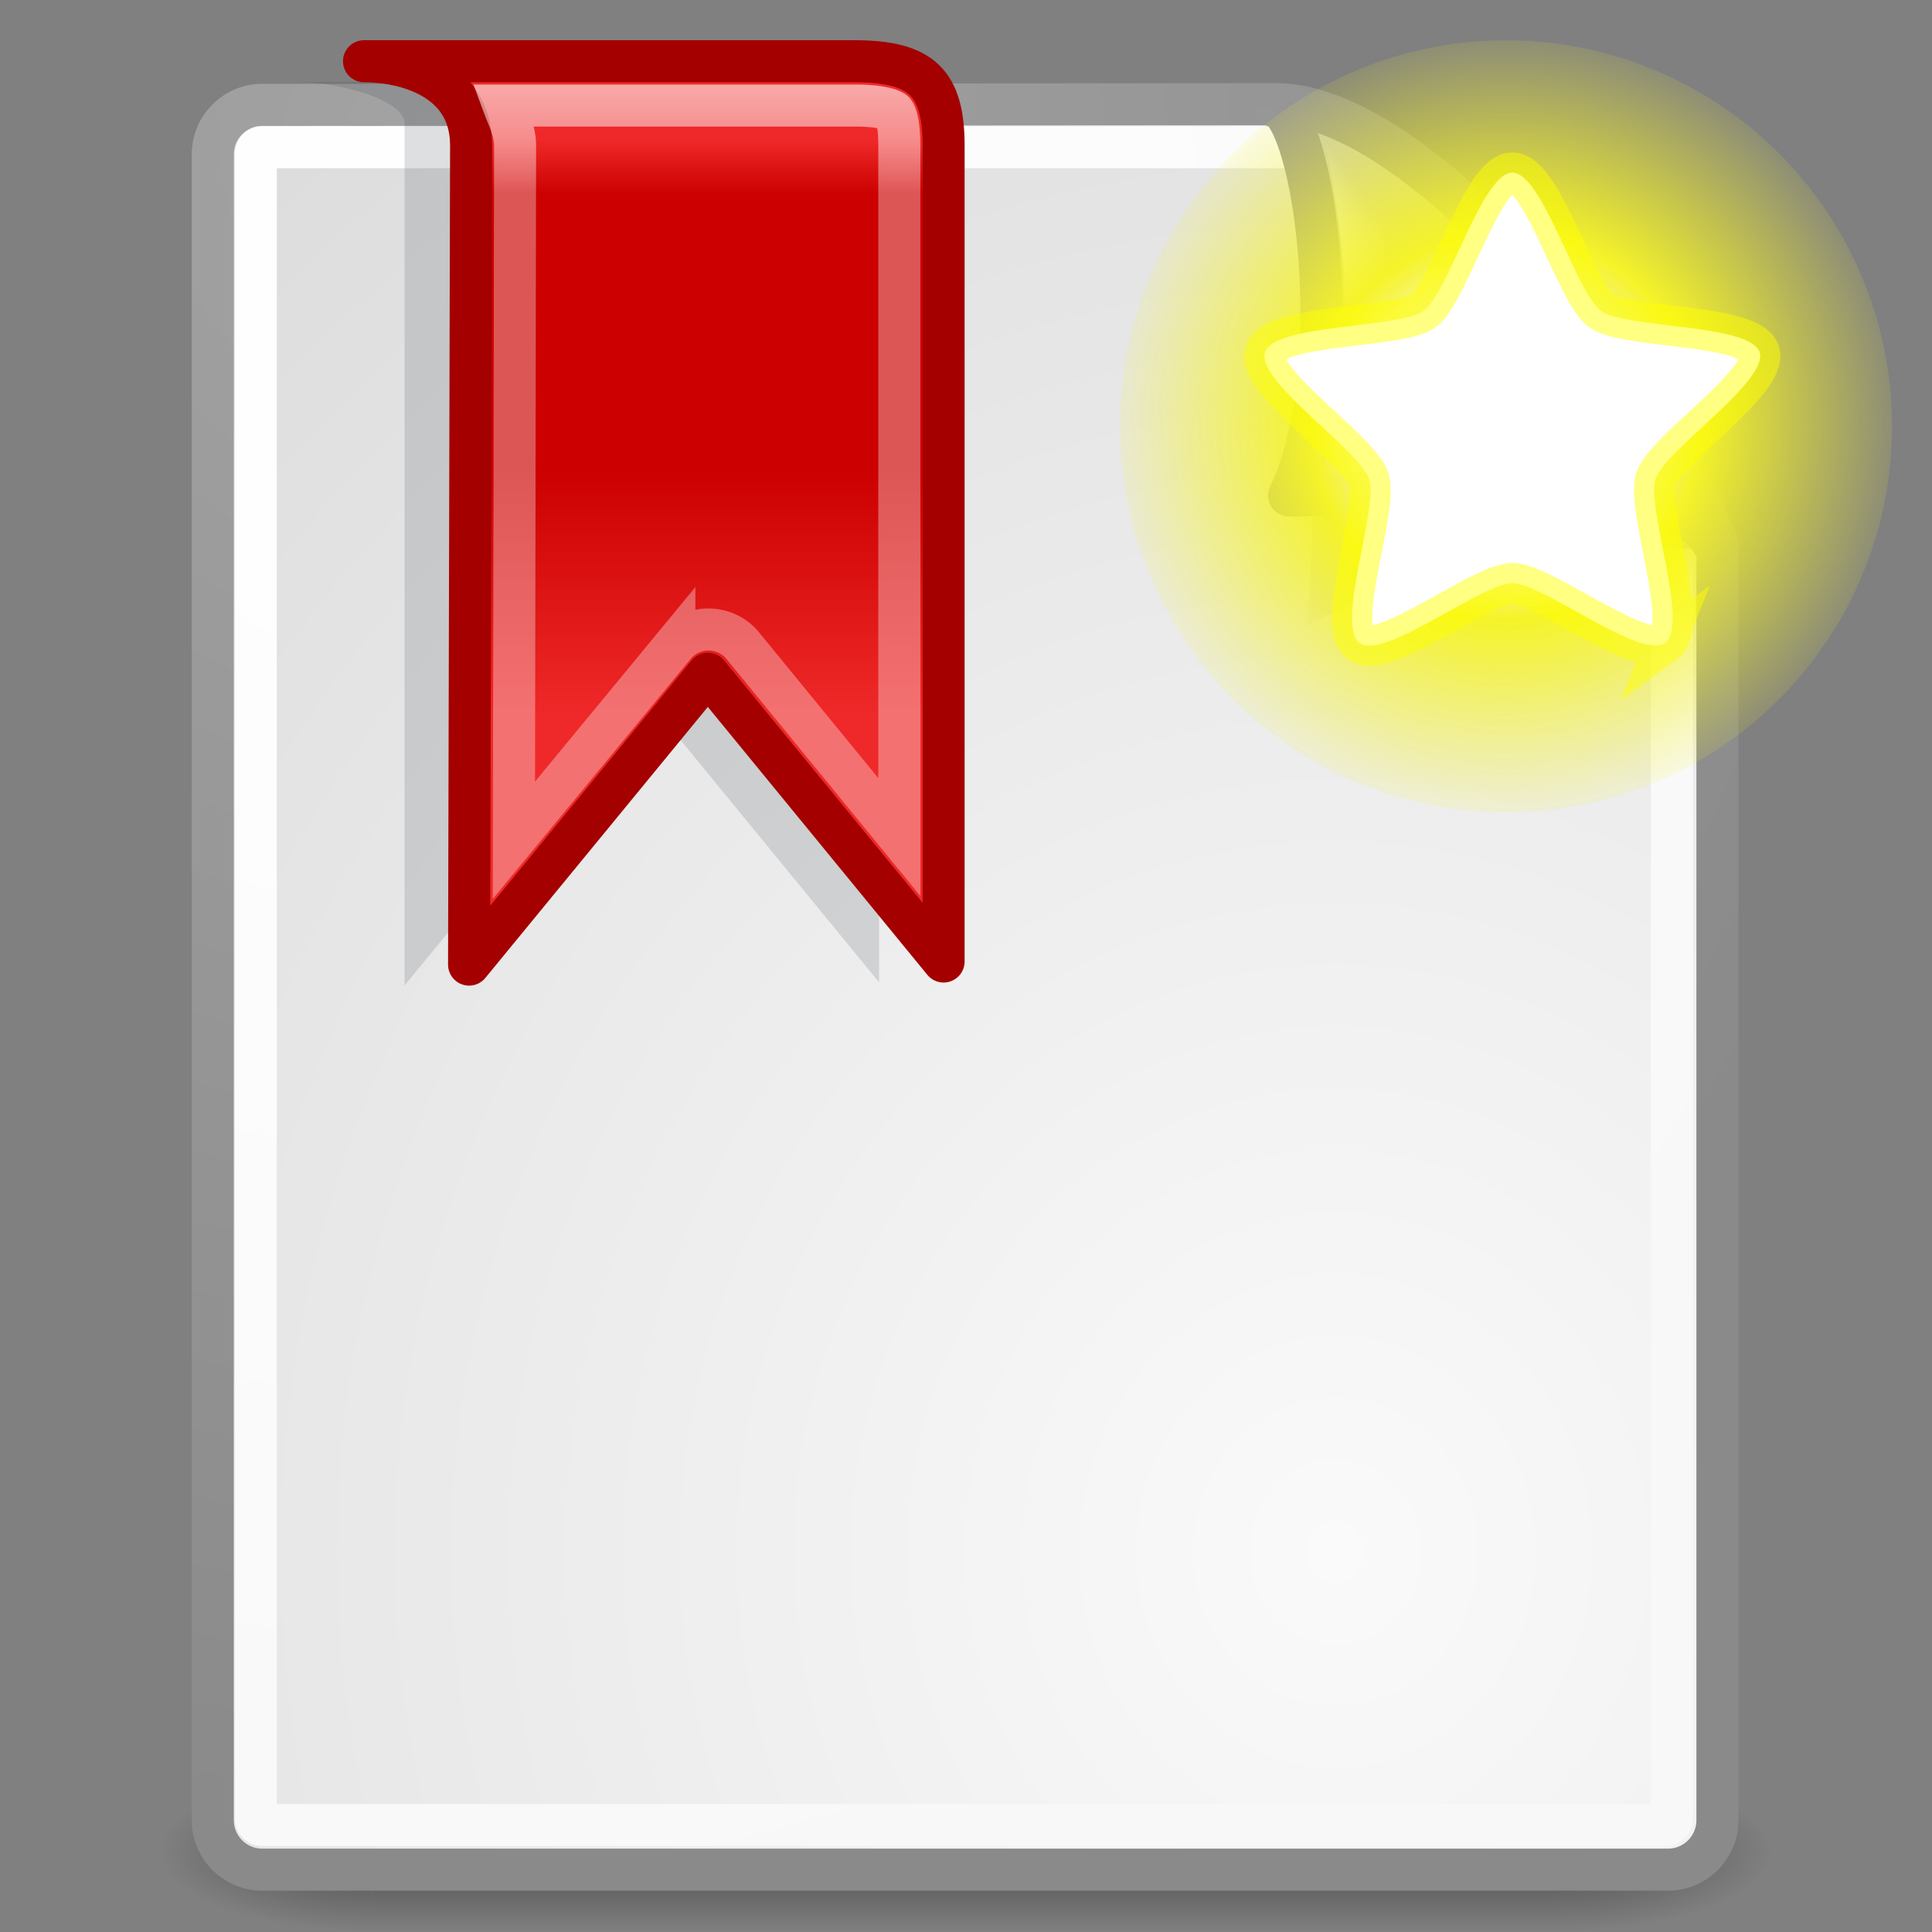 <?xml version="1.0" encoding="UTF-8" standalone="no"?>
<!-- Created with Inkscape (http://www.inkscape.org/) -->

<svg
   inkscape:export-ydpi="90"
   inkscape:export-xdpi="90"
   inkscape:export-filename="/home/benny/programms/gramps/myicons/48x48/gramps-bookmark-new.png"
   sodipodi:docname="gramps-bookmark-new.svg"
   inkscape:version="1.1.1 (3bf5ae0d25, 2021-09-20)"
   sodipodi:version="0.32"
   id="svg249"
   height="48"
   width="48"
   version="1.0"
   xmlns:inkscape="http://www.inkscape.org/namespaces/inkscape"
   xmlns:sodipodi="http://sodipodi.sourceforge.net/DTD/sodipodi-0.dtd"
   xmlns:xlink="http://www.w3.org/1999/xlink"
   xmlns="http://www.w3.org/2000/svg"
   xmlns:svg="http://www.w3.org/2000/svg"
   xmlns:rdf="http://www.w3.org/1999/02/22-rdf-syntax-ns#"
   xmlns:cc="http://creativecommons.org/ns#"
   xmlns:dc="http://purl.org/dc/elements/1.1/">
  <rect width="100%" height="100%" fill="#808080" stroke="none"/>
  <defs
     id="defs3">
    <linearGradient
       inkscape:collect="always"
       id="linearGradient2833">
      <stop
         style="stop-color:white;stop-opacity:1;"
         offset="0"
         id="stop2835" />
      <stop
         style="stop-color:white;stop-opacity:0.563"
         offset="1"
         id="stop2837" />
    </linearGradient>
    <linearGradient
       id="linearGradient3702">
      <stop
         style="stop-color:black;stop-opacity:0;"
         offset="0"
         id="stop3704" />
      <stop
         id="stop3710"
         offset="0.5"
         style="stop-color:black;stop-opacity:1;" />
      <stop
         style="stop-color:black;stop-opacity:0;"
         offset="1"
         id="stop3706" />
    </linearGradient>
    <linearGradient
       inkscape:collect="always"
       id="linearGradient3688">
      <stop
         style="stop-color:black;stop-opacity:1;"
         offset="0"
         id="stop3690" />
      <stop
         style="stop-color:black;stop-opacity:0;"
         offset="1"
         id="stop3692" />
    </linearGradient>
    <linearGradient
       id="linearGradient5345">
      <stop
         style="stop-color:#ef2929;stop-opacity:1;"
         offset="0"
         id="stop5347" />
      <stop
         id="stop1936"
         offset="0.425"
         style="stop-color:#cc0000;stop-opacity:1;" />
      <stop
         id="stop7129"
         offset="0.904"
         style="stop-color:#cc0000;stop-opacity:1;" />
      <stop
         style="stop-color:#ef2929;stop-opacity:1;"
         offset="1"
         id="stop5349" />
    </linearGradient>
    <linearGradient
       id="linearGradient2378">
      <stop
         style="stop-color:#ffffff;stop-opacity:1;"
         offset="0"
         id="stop2380" />
      <stop
         id="stop4146"
         offset="0.25"
         style="stop-color:#fefede;stop-opacity:0.918;" />
      <stop
         id="stop2386"
         offset="0.5"
         style="stop-color:#f5f328;stop-opacity:1;" />
      <stop
         style="stop-color:#f5f32d;stop-opacity:0.122;"
         offset="1"
         id="stop2382" />
    </linearGradient>
    <linearGradient
       inkscape:collect="always"
       id="linearGradient2251">
      <stop
         style="stop-color:#ffffff;stop-opacity:1;"
         offset="0"
         id="stop2253" />
      <stop
         style="stop-color:#ffffff;stop-opacity:0;"
         offset="1"
         id="stop2255" />
    </linearGradient>
    <linearGradient
       id="linearGradient15662">
      <stop
         id="stop15664"
         offset="0"
         style="stop-color:#ffffff;stop-opacity:1;" />
      <stop
         id="stop15666"
         offset="1"
         style="stop-color:#f8f8f8;stop-opacity:1;" />
    </linearGradient>
    <linearGradient
       id="linearGradient269">
      <stop
         id="stop270"
         offset="0"
         style="stop-color:#a3a3a3;stop-opacity:1;" />
      <stop
         id="stop271"
         offset="1"
         style="stop-color:#8a8a8a;stop-opacity:1;" />
    </linearGradient>
    <linearGradient
       id="linearGradient259">
      <stop
         id="stop260"
         offset="0"
         style="stop-color:#fafafa;stop-opacity:1;" />
      <stop
         id="stop261"
         offset="1"
         style="stop-color:#bbbbbb;stop-opacity:1;" />
    </linearGradient>
    <radialGradient
       inkscape:collect="always"
       xlink:href="#linearGradient2378"
       id="radialGradient3271"
       cx="38.659"
       cy="9.341"
       fx="38.659"
       fy="9.341"
       r="8.342"
       gradientUnits="userSpaceOnUse" />
    <radialGradient
       inkscape:collect="always"
       xlink:href="#linearGradient3688"
       id="radialGradient2094-8"
       gradientUnits="userSpaceOnUse"
       gradientTransform="matrix(2.004,0,0,1.4,27.988,-17.4)"
       cx="4.993"
       cy="43.5"
       fx="4.993"
       fy="43.5"
       r="2.5" />
    <radialGradient
       inkscape:collect="always"
       xlink:href="#linearGradient3688"
       id="radialGradient2096-0"
       gradientUnits="userSpaceOnUse"
       gradientTransform="matrix(2.004,0,0,1.4,-20.012,-104.4)"
       cx="4.993"
       cy="43.5"
       fx="4.993"
       fy="43.5"
       r="2.5" />
    <radialGradient
       inkscape:collect="always"
       xlink:href="#linearGradient259"
       id="radialGradient15658-7"
       gradientUnits="userSpaceOnUse"
       gradientTransform="matrix(0.964,0,0,1.044,-0.127,-0.142)"
       cx="33.967"
       cy="35.737"
       fx="33.967"
       fy="35.737"
       r="86.708" />
    <radialGradient
       inkscape:collect="always"
       xlink:href="#linearGradient269"
       id="radialGradient15656-0"
       gradientUnits="userSpaceOnUse"
       gradientTransform="matrix(0.972,0,0,1.036,3.238,0.506)"
       cx="8.824"
       cy="3.756"
       fx="8.824"
       fy="3.756"
       r="37.752" />
    <radialGradient
       inkscape:collect="always"
       xlink:href="#linearGradient15662"
       id="radialGradient15668-5"
       gradientUnits="userSpaceOnUse"
       gradientTransform="matrix(0.973,0,0,1.035,3.166,0.554)"
       cx="8.144"
       cy="7.268"
       fx="8.144"
       fy="7.268"
       r="38.159" />
    <radialGradient
       inkscape:collect="always"
       xlink:href="#linearGradient3688"
       id="radialGradient4796-2"
       cx="37.03"
       cy="12.989"
       fx="37.03"
       fy="12.989"
       r="4.293"
       gradientTransform="matrix(1.745,0,0,1.284,-26.583,-3.478)"
       gradientUnits="userSpaceOnUse" />
    <radialGradient
       inkscape:collect="always"
       xlink:href="#linearGradient259"
       id="radialGradient5352-9"
       gradientUnits="userSpaceOnUse"
       gradientTransform="matrix(0.148,0.01,-0.011,0.165,25.06,12.805)"
       cx="30.654"
       cy="14.937"
       fx="30.654"
       fy="14.937"
       r="86.708" />
    <radialGradient
       inkscape:collect="always"
       xlink:href="#linearGradient269"
       id="radialGradient5350-6"
       gradientUnits="userSpaceOnUse"
       gradientTransform="matrix(0.332,0,0,0.359,20.105,9.527)"
       cx="31.863"
       cy="2.367"
       fx="31.863"
       fy="2.367"
       r="37.752" />
    <linearGradient
       inkscape:collect="always"
       xlink:href="#linearGradient3702"
       id="linearGradient11262"
       gradientUnits="userSpaceOnUse"
       x1="25.058"
       y1="47.028"
       x2="25.058"
       y2="39.999" />
    <linearGradient
       inkscape:collect="always"
       xlink:href="#linearGradient2251"
       id="linearGradient11264"
       gradientUnits="userSpaceOnUse"
       gradientTransform="rotate(-91.878,21.45,22.875)"
       x1="33.396"
       y1="36.921"
       x2="34.17"
       y2="38.07" />
    <linearGradient
       inkscape:collect="always"
       xlink:href="#linearGradient5345"
       id="linearGradient11266"
       gradientUnits="userSpaceOnUse"
       gradientTransform="matrix(0.931,0,0,1,0.692,-0.044)"
       x1="17.948"
       y1="17.797"
       x2="17.948"
       y2="4.362" />
    <linearGradient
       inkscape:collect="always"
       xlink:href="#linearGradient2833"
       id="linearGradient11268"
       gradientUnits="userSpaceOnUse"
       x1="13.469"
       y1="3.03"
       x2="13.469"
       y2="5.501" />
  </defs>
  <sodipodi:namedview
     inkscape:window-y="-9"
     inkscape:window-x="-9"
     inkscape:window-height="1001"
     inkscape:window-width="1920"
     inkscape:document-units="px"
     inkscape:grid-bbox="true"
     showgrid="false"
     inkscape:current-layer="g964"
     inkscape:cy="35.779577"
     inkscape:cx="39.982072"
     inkscape:zoom="8.5663395"
     inkscape:pageshadow="2"
     inkscape:pageopacity="1"
     borderopacity="0.325"
     bordercolor="#666666"
     pagecolor="#ededed"
     id="base"
     inkscape:showpageshadow="false"
     showborder="true"
     inkscape:pagecheckerboard="0"
     inkscape:window-maximized="1" />
  <g
     inkscape:groupmode="layer"
     id="layer5"
     inkscape:label="gramps-bookmark-new"
     style="display:inline">
    <g
       id="g912"
       inkscape:label="bookmarkgroup">
      <g
         id="g964"
         inkscape:label="bookmarkpaper">
        <g
           id="g30154"
           inkscape:label="papergroup"
           style="display:inline;stroke-width:1.044"
           transform="matrix(1.001,0,0,1.001,-0.638,-0.981)">
          <g
             id="g2043-4"
             inkscape:label="Shadow"
             transform="matrix(1,0,0,0.444,0.602,28.052)"
             style="stroke-width:1.168">
            <g
               style="display:inline;stroke-width:1.168"
               id="g2036-5"
               inkscape:label="Shadow">
              <g
                 id="g3712-2"
                 style="opacity:0.4;stroke-width:1.168"
                 transform="matrix(1.053,0,0,1.286,-1.263,-13.429)">
                <rect
                   y="40"
                   x="38"
                   height="7"
                   width="5"
                   id="rect2801-3"
                   style="opacity:1;fill:url(#radialGradient2094-8);fill-opacity:1;stroke:none;stroke-width:1.168;stroke-linecap:round;stroke-linejoin:miter;stroke-miterlimit:4;stroke-dasharray:none;stroke-opacity:1" />
                <rect
                   transform="scale(-1)"
                   y="-47"
                   x="-10"
                   height="7"
                   width="5"
                   id="rect3696-7"
                   style="opacity:1;fill:url(#radialGradient2096-0);fill-opacity:1;stroke:none;stroke-width:1.168;stroke-linecap:round;stroke-linejoin:miter;stroke-miterlimit:4;stroke-dasharray:none;stroke-opacity:1" />
                <rect
                   y="40"
                   x="10"
                   height="7"
                   width="28"
                   id="rect3700-3"
                   style="opacity:1;fill:url(#linearGradient11262);fill-opacity:1;stroke:none;stroke-width:1.168;stroke-linecap:round;stroke-linejoin:miter;stroke-miterlimit:4;stroke-dasharray:none;stroke-opacity:1" />
              </g>
            </g>
          </g>
          <g
             id="g23738"
             inkscape:label="paper"
             style="display:inline;stroke-width:0.978"
             transform="matrix(1.067,0,0,1.067,-1.017,-0.168)">
            <path
               style="color:#000000;display:inline;overflow:visible;visibility:visible;fill:url(#radialGradient15658-7);fill-opacity:1;fill-rule:nonzero;stroke:url(#radialGradient15656-0);stroke-width:0.978;stroke-linecap:round;stroke-linejoin:round;stroke-miterlimit:4;stroke-dashoffset:0;stroke-opacity:1;marker:none;marker-start:none;marker-mid:none;marker-end:none"
               d="M 7.653,3.516 31.184,3.5 c 0,0 10.316,9.574 10.316,10.213 v 29.701 c 0,0.639 -0.514,1.153 -1.153,1.153 H 7.653 c -0.639,0 -1.153,-0.514 -1.153,-1.153 V 4.668 c 0,-0.639 0.514,-1.153 1.153,-1.153 z"
               id="rect15391-7"
               sodipodi:nodetypes="ccccccccc"
               inkscape:label="paper" />
            <path
               style="color:#000000;display:inline;overflow:visible;visibility:visible;fill:none;fill-opacity:1;fill-rule:nonzero;stroke:url(#radialGradient15668-5);stroke-width:0.978;stroke-linecap:round;stroke-linejoin:round;stroke-miterlimit:4;stroke-dashoffset:0;stroke-opacity:1;marker:none;marker-start:none;marker-mid:none;marker-end:none"
               d="M 7.65,4.5 H 32.652 c 0,0 7.79,8.039 7.79,8.121 v 30.759 c 0,0.083 -0.067,0.149 -0.15,0.149 H 7.65 c -0.083,0 -0.15,-0.067 -0.15,-0.149 V 4.649 c 0,-0.083 0.067,-0.149 0.15,-0.149 z"
               id="rect15660-0"
               sodipodi:nodetypes="ccccccccc"
               inkscape:label="highlight" />
            <g
               id="g944-6"
               style="display:inline;stroke-width:0.978"
               inkscape:label="paperedge">
              <path
                 inkscape:r_cy="true"
                 inkscape:r_cx="true"
                 style="color:#000000;display:inline;overflow:visible;visibility:visible;opacity:0.357;fill:url(#radialGradient4796-2);fill-opacity:1;fill-rule:evenodd;stroke:none;stroke-width:0.978;stroke-linecap:butt;stroke-linejoin:miter;stroke-miterlimit:4;stroke-dasharray:none;stroke-dashoffset:0;stroke-opacity:1;marker:none;marker-start:none;marker-mid:none;marker-end:none"
                 d="m 40.985,13.861 c -0.728,-1.347 -6.103,-3.731 -8.901,-4.53 0.17,1.573 -0.123,6.318 -0.123,6.318 2.062,-1.375 8.243,-1.95 9.023,-1.788 z"
                 id="path5348-1"
                 sodipodi:nodetypes="cccc" />
              <path
                 style="color:#000000;display:block;overflow:visible;visibility:visible;opacity:1;fill:url(#radialGradient5352-9);fill-opacity:1;fill-rule:nonzero;stroke:url(#radialGradient5350-6);stroke-width:0.978;stroke-linecap:butt;stroke-linejoin:round;stroke-miterlimit:4;stroke-dasharray:none;stroke-dashoffset:0;stroke-opacity:1;marker:none;marker-start:none;marker-mid:none;marker-end:none"
                 d="M 41.411,13.739 C 41.424,12.305 35.058,3.396 31.175,3.501 c 0.973,0.236 1.75,6.25 0.361,9.1 2.75,0 8.911,-0.745 9.874,1.138 z"
                 id="path2210-8"
                 sodipodi:nodetypes="cccc"
                 inkscape:r_cx="true"
                 inkscape:r_cy="true" />
              <path
                 sodipodi:nodetypes="cccc"
                 id="path2247-5"
                 d="m 39.122,11.586 c -0.728,-1.347 -4.159,-5.07 -6.081,-6.307 0.239,1.426 0.537,3.682 -0.079,6.245 0,0 5.379,-0.1 6.16,0.062 z"
                 style="color:#000000;display:inline;overflow:visible;visibility:visible;opacity:1;fill:none;fill-opacity:1;fill-rule:evenodd;stroke:url(#linearGradient11264);stroke-width:0.978;stroke-linecap:butt;stroke-linejoin:miter;stroke-miterlimit:4;stroke-dasharray:none;stroke-dashoffset:0;stroke-opacity:1;marker:none;marker-start:none;marker-mid:none;marker-end:none"
                 inkscape:r_cx="true"
                 inkscape:r_cy="true" />
            </g>
            <g
               id="g939"
               inkscape:label="bookmark"
               style="stroke-width:0.978">
              <path
                 style="display:inline;opacity:0.15;fill:#2e3436;fill-opacity:1;fill-rule:evenodd;stroke:none;stroke-width:0.978px;stroke-linecap:butt;stroke-linejoin:round;stroke-opacity:1"
                 d="M 8.518,2.986 H 22 V 23.928 L 16.516,17.235 10.961,24 V 3.942 C 10.961,3.404 9.435,2.986 8.518,2.986 Z"
                 id="path7273-4"
                 sodipodi:nodetypes="ccccccc" />
              <path
                 style="fill:url(#linearGradient11266);fill-opacity:1;fill-rule:evenodd;stroke:#a40000;stroke-width:0.978px;stroke-linecap:butt;stroke-linejoin:round;stroke-opacity:1"
                 d="m 10.018,2.5 h 11.405 c 1.572,0 2.077,0.507 2.077,1.971 v 18.971 l -5.484,-6.693 -5.554,6.765 0.047,-19.058 C 12.508,2.871 10.935,2.5 10.018,2.5 Z"
                 id="path4386-7"
                 sodipodi:nodetypes="cccccccc" />
              <path
                 sodipodi:type="inkscape:offset"
                 inkscape:radius="-1.03125"
                 inkscape:original="M 10.03125 2.5 C 10.948352 2.5 12.5 2.883577 12.5 4.46875 L 12.46875 23.5 L 18.03125 16.75 L 23.5 23.4375 L 23.5 4.46875 C 23.5 3.0051883 23.009044 2.5 21.4375 2.5 L 10.03125 2.5 z "
                 style="display:inline;opacity:0.6;fill:none;fill-opacity:1;fill-rule:evenodd;stroke:url(#linearGradient11268);stroke-width:0.978px;stroke-linecap:butt;stroke-linejoin:miter;stroke-opacity:1"
                 id="path1934-6"
                 d="m 13.266,3.531 c 0.112,0.303 0.266,0.584 0.266,0.938 a 1.031,1.031 0 0 1 0,0.002 l -0.027,16.15 3.732,-4.527 a 1.031,1.031 0 0 1 1.594,0.004 l 3.639,4.449 V 4.469 c 0,-0.616 -0.108,-0.772 -0.129,-0.793 C 22.319,3.655 22.113,3.531 21.438,3.531 Z" />
            </g>
          </g>
        </g>
        <g
           id="g928"
           style="display:inline"
           transform="translate(0.552,-0.64)"
           inkscape:label="star">
          <circle
             style="fill:url(#radialGradient3271);fill-opacity:1;fill-rule:evenodd;stroke:none;stroke-width:1px;stroke-linecap:butt;stroke-linejoin:miter;stroke-opacity:1"
             id="path2388"
             transform="matrix(1.15,0,0,1.15,-7.595,0.491)"
             cx="38.659"
             cy="9.341"
             r="8.342" />
          <path
             sodipodi:type="star"
             style="color:#000000;display:inline;overflow:visible;visibility:visible;opacity:1;fill:#ffffff;fill-opacity:1;fill-rule:evenodd;stroke:#ffff00;stroke-width:1.356;stroke-linecap:butt;stroke-linejoin:miter;stroke-miterlimit:4;stroke-dasharray:none;stroke-dashoffset:0;stroke-opacity:0.494;marker:none;marker-start:none;marker-mid:none;marker-end:none;paint-order:markers stroke fill"
             id="path1345"
             sodipodi:sides="5"
             sodipodi:cx="36.9375"
             sodipodi:cy="11.125"
             sodipodi:r1="8.755579"
             sodipodi:r2="5.0676599"
             sodipodi:arg1="0.52359878"
             sodipodi:arg2="1.1519173"
             inkscape:flatsided="false"
             inkscape:rounded="0.18352206"
             inkscape:randomized="0"
             d="m 44.52,15.503 c -0.507,0.878 -4.595,-0.161 -5.521,0.252 -0.927,0.413 -2.889,4.146 -3.882,3.935 -0.992,-0.211 -1.267,-4.42 -1.946,-5.173 -0.679,-0.754 -4.836,-1.467 -4.942,-2.476 -0.106,-1.009 3.812,-2.571 4.319,-3.449 0.507,-0.878 -0.099,-5.052 0.828,-5.465 0.927,-0.413 3.623,2.831 4.615,3.042 0.992,0.211 4.774,-1.656 5.453,-0.902 0.679,0.754 -1.573,4.32 -1.467,5.329 0.106,1.009 3.05,4.029 2.543,4.908 z"
             transform="matrix(0.674,0.3,-0.3,0.674,15.464,-7.192)" />
        </g>
      </g>
    </g>
  </g>
</svg>
